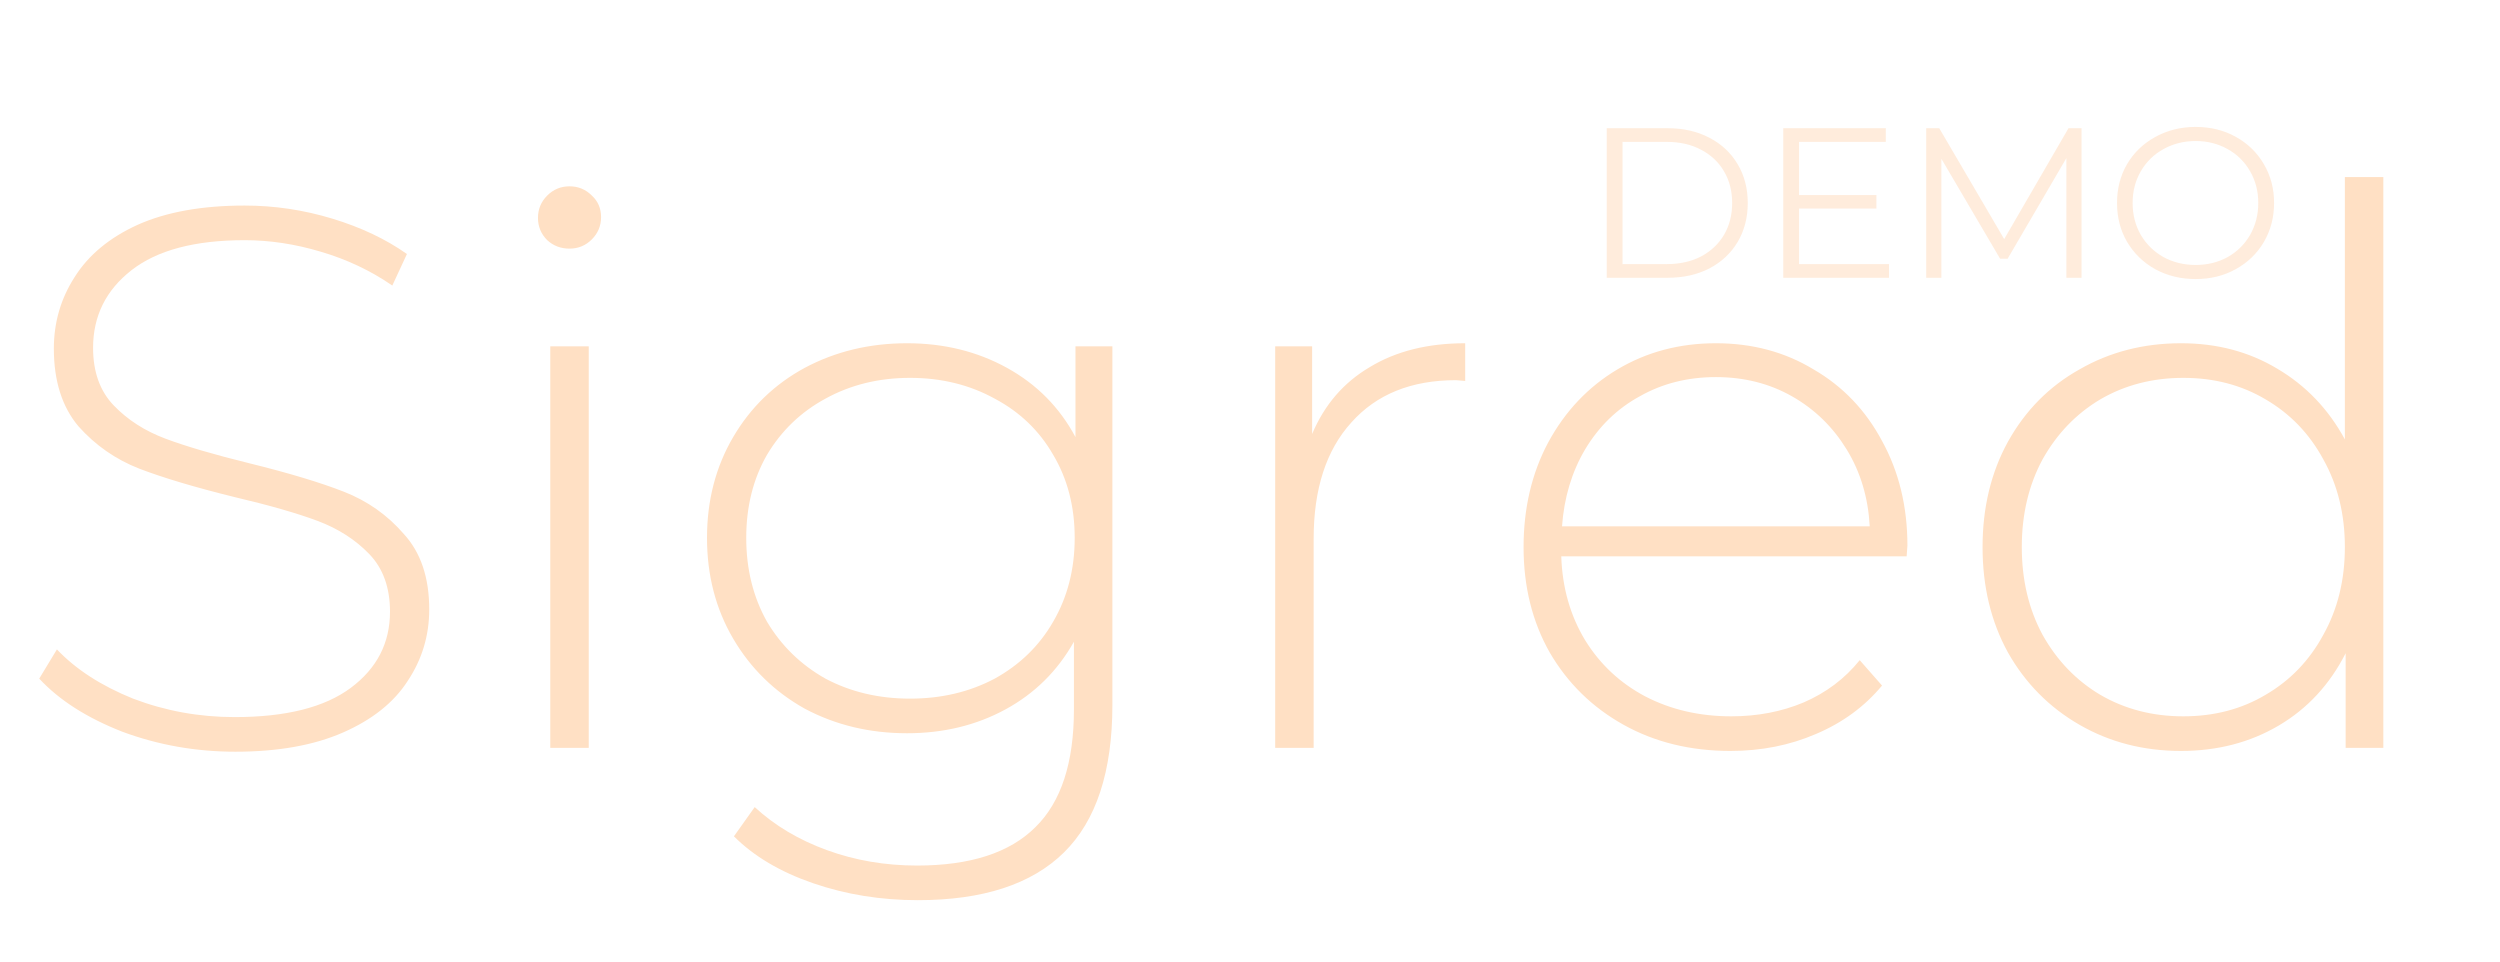 <svg width="117" height="45" viewBox="0 0 117 45" fill="none" xmlns="http://www.w3.org/2000/svg">
<path d="M11.016 35.18C9.168 35.18 7.404 34.868 5.724 34.244C4.068 33.596 2.772 32.768 1.836 31.76L2.664 30.392C3.552 31.328 4.74 32.096 6.228 32.696C7.74 33.272 9.324 33.56 10.98 33.56C13.38 33.56 15.192 33.104 16.416 32.192C17.64 31.28 18.252 30.092 18.252 28.628C18.252 27.5 17.928 26.6 17.28 25.928C16.632 25.256 15.828 24.74 14.868 24.38C13.908 24.02 12.612 23.648 10.98 23.264C9.132 22.808 7.644 22.364 6.516 21.932C5.412 21.5 4.464 20.84 3.672 19.952C2.904 19.04 2.52 17.828 2.52 16.316C2.52 15.092 2.844 13.976 3.492 12.968C4.14 11.936 5.124 11.12 6.444 10.52C7.788 9.92 9.456 9.62 11.448 9.62C12.84 9.62 14.208 9.824 15.552 10.232C16.896 10.64 18.06 11.192 19.044 11.888L18.36 13.364C17.352 12.668 16.236 12.14 15.012 11.78C13.812 11.42 12.624 11.24 11.448 11.24C9.12 11.24 7.356 11.708 6.156 12.644C4.956 13.58 4.356 14.792 4.356 16.28C4.356 17.408 4.68 18.308 5.328 18.98C5.976 19.652 6.78 20.168 7.74 20.528C8.7 20.888 10.008 21.272 11.664 21.68C13.512 22.136 14.988 22.58 16.092 23.012C17.196 23.444 18.132 24.104 18.9 24.992C19.692 25.856 20.088 27.032 20.088 28.52C20.088 29.744 19.752 30.86 19.08 31.868C18.432 32.876 17.424 33.68 16.056 34.28C14.688 34.88 13.008 35.18 11.016 35.18ZM25.753 16.208H27.553V35H25.753V16.208ZM26.654 11.636C26.245 11.636 25.898 11.504 25.61 11.24C25.322 10.952 25.177 10.604 25.177 10.196C25.177 9.788 25.322 9.44 25.61 9.152C25.898 8.864 26.245 8.72 26.654 8.72C27.061 8.72 27.41 8.864 27.698 9.152C27.985 9.416 28.13 9.752 28.13 10.16C28.13 10.568 27.985 10.916 27.698 11.204C27.41 11.492 27.061 11.636 26.654 11.636ZM52.06 16.208V32.984C52.06 36.104 51.304 38.408 49.792 39.896C48.28 41.384 46 42.128 42.952 42.128C41.224 42.128 39.592 41.864 38.056 41.336C36.52 40.808 35.284 40.076 34.348 39.14L35.32 37.772C36.256 38.636 37.384 39.308 38.704 39.788C40.024 40.268 41.428 40.508 42.916 40.508C45.412 40.508 47.26 39.908 48.46 38.708C49.66 37.532 50.26 35.696 50.26 33.2V30.032C49.492 31.4 48.424 32.456 47.056 33.2C45.688 33.944 44.152 34.316 42.448 34.316C40.696 34.316 39.1 33.932 37.66 33.164C36.244 32.372 35.128 31.28 34.312 29.888C33.496 28.496 33.088 26.924 33.088 25.172C33.088 23.42 33.496 21.848 34.312 20.456C35.128 19.064 36.244 17.984 37.66 17.216C39.1 16.448 40.696 16.064 42.448 16.064C44.176 16.064 45.736 16.448 47.128 17.216C48.52 17.984 49.588 19.064 50.332 20.456V16.208H52.06ZM42.592 32.696C44.056 32.696 45.376 32.384 46.552 31.76C47.728 31.112 48.64 30.224 49.288 29.096C49.96 27.944 50.296 26.636 50.296 25.172C50.296 23.708 49.96 22.412 49.288 21.284C48.64 20.156 47.728 19.28 46.552 18.656C45.376 18.008 44.056 17.684 42.592 17.684C41.128 17.684 39.808 18.008 38.632 18.656C37.48 19.28 36.568 20.156 35.896 21.284C35.248 22.412 34.924 23.708 34.924 25.172C34.924 26.636 35.248 27.944 35.896 29.096C36.568 30.224 37.48 31.112 38.632 31.76C39.808 32.384 41.128 32.696 42.592 32.696ZM61.407 20.312C61.983 18.944 62.883 17.9 64.107 17.18C65.331 16.436 66.819 16.064 68.571 16.064V17.828L68.139 17.792C66.051 17.792 64.419 18.452 63.243 19.772C62.067 21.068 61.479 22.88 61.479 25.208V35H59.679V16.208H61.407V20.312ZM89.231 26.036H73.067C73.115 27.5 73.487 28.808 74.183 29.96C74.879 31.088 75.815 31.964 76.991 32.588C78.191 33.212 79.535 33.524 81.023 33.524C82.247 33.524 83.375 33.308 84.407 32.876C85.463 32.42 86.339 31.76 87.035 30.896L88.079 32.084C87.263 33.068 86.231 33.824 84.983 34.352C83.759 34.88 82.427 35.144 80.987 35.144C79.115 35.144 77.447 34.736 75.983 33.92C74.519 33.104 73.367 31.976 72.527 30.536C71.711 29.096 71.303 27.452 71.303 25.604C71.303 23.78 71.687 22.148 72.455 20.708C73.247 19.244 74.327 18.104 75.695 17.288C77.063 16.472 78.599 16.064 80.303 16.064C82.007 16.064 83.531 16.472 84.875 17.288C86.243 18.08 87.311 19.196 88.079 20.636C88.871 22.076 89.267 23.708 89.267 25.532L89.231 26.036ZM80.303 17.648C78.983 17.648 77.795 17.948 76.739 18.548C75.683 19.124 74.831 19.952 74.183 21.032C73.559 22.088 73.199 23.288 73.103 24.632H87.503C87.431 23.288 87.071 22.088 86.423 21.032C85.775 19.976 84.923 19.148 83.867 18.548C82.811 17.948 81.623 17.648 80.303 17.648ZM111.54 8.288V35H109.776V30.572C109.032 32.036 107.988 33.164 106.644 33.956C105.3 34.748 103.776 35.144 102.072 35.144C100.32 35.144 98.736 34.736 97.32 33.92C95.903 33.104 94.787 31.976 93.972 30.536C93.18 29.096 92.784 27.452 92.784 25.604C92.784 23.756 93.18 22.112 93.972 20.672C94.787 19.208 95.903 18.08 97.32 17.288C98.736 16.472 100.32 16.064 102.072 16.064C103.752 16.064 105.252 16.46 106.572 17.252C107.916 18.044 108.972 19.148 109.74 20.564V8.288H111.54ZM102.18 33.524C103.62 33.524 104.904 33.188 106.032 32.516C107.184 31.844 108.084 30.908 108.732 29.708C109.404 28.508 109.74 27.14 109.74 25.604C109.74 24.068 109.404 22.7 108.732 21.5C108.084 20.3 107.184 19.364 106.032 18.692C104.904 18.02 103.62 17.684 102.18 17.684C100.74 17.684 99.444 18.02 98.291 18.692C97.163 19.364 96.263 20.3 95.591 21.5C94.944 22.7 94.62 24.068 94.62 25.604C94.62 27.14 94.944 28.508 95.591 29.708C96.263 30.908 97.163 31.844 98.291 32.516C99.444 33.188 100.74 33.524 102.18 33.524Z" fill="#FFE0C4"/>
<path d="M75.195 6H78.045C78.785 6 79.438 6.15 80.005 6.45C80.571 6.743 81.011 7.157 81.325 7.69C81.638 8.217 81.795 8.82 81.795 9.5C81.795 10.18 81.638 10.787 81.325 11.32C81.011 11.847 80.571 12.26 80.005 12.56C79.438 12.853 78.785 13 78.045 13H75.195V6ZM78.005 12.36C78.618 12.36 79.155 12.24 79.615 12C80.075 11.753 80.431 11.417 80.685 10.99C80.938 10.557 81.065 10.06 81.065 9.5C81.065 8.94 80.938 8.447 80.685 8.02C80.431 7.587 80.075 7.25 79.615 7.01C79.155 6.763 78.618 6.64 78.005 6.64H75.935V12.36H78.005ZM88.406 12.36V13H83.456V6L88.256 6V6.64L84.196 6.64V9.13H87.816V9.76H84.196V12.36H88.406ZM97.416 6V13H96.706V7.4L93.956 12.11H93.606L90.856 7.43V13H90.146V6H90.756L93.796 11.19L96.806 6H97.416ZM102.757 13.06C102.063 13.06 101.433 12.907 100.867 12.6C100.307 12.287 99.867 11.86 99.547 11.32C99.233 10.78 99.077 10.173 99.077 9.5C99.077 8.827 99.233 8.22 99.547 7.68C99.867 7.14 100.307 6.717 100.867 6.41C101.433 6.097 102.063 5.94 102.757 5.94C103.45 5.94 104.073 6.093 104.627 6.4C105.187 6.707 105.627 7.133 105.947 7.68C106.267 8.22 106.427 8.827 106.427 9.5C106.427 10.173 106.267 10.783 105.947 11.33C105.627 11.87 105.187 12.293 104.627 12.6C104.073 12.907 103.45 13.06 102.757 13.06ZM102.757 12.4C103.31 12.4 103.81 12.277 104.257 12.03C104.703 11.777 105.053 11.43 105.307 10.99C105.56 10.543 105.687 10.047 105.687 9.5C105.687 8.953 105.56 8.46 105.307 8.02C105.053 7.573 104.703 7.227 104.257 6.98C103.81 6.727 103.31 6.6 102.757 6.6C102.203 6.6 101.7 6.727 101.247 6.98C100.8 7.227 100.447 7.573 100.187 8.02C99.933 8.46 99.807 8.953 99.807 9.5C99.807 10.047 99.933 10.543 100.187 10.99C100.447 11.43 100.8 11.777 101.247 12.03C101.7 12.277 102.203 12.4 102.757 12.4Z" fill="#FFE0C4" fill-opacity="0.6"/>
</svg>
